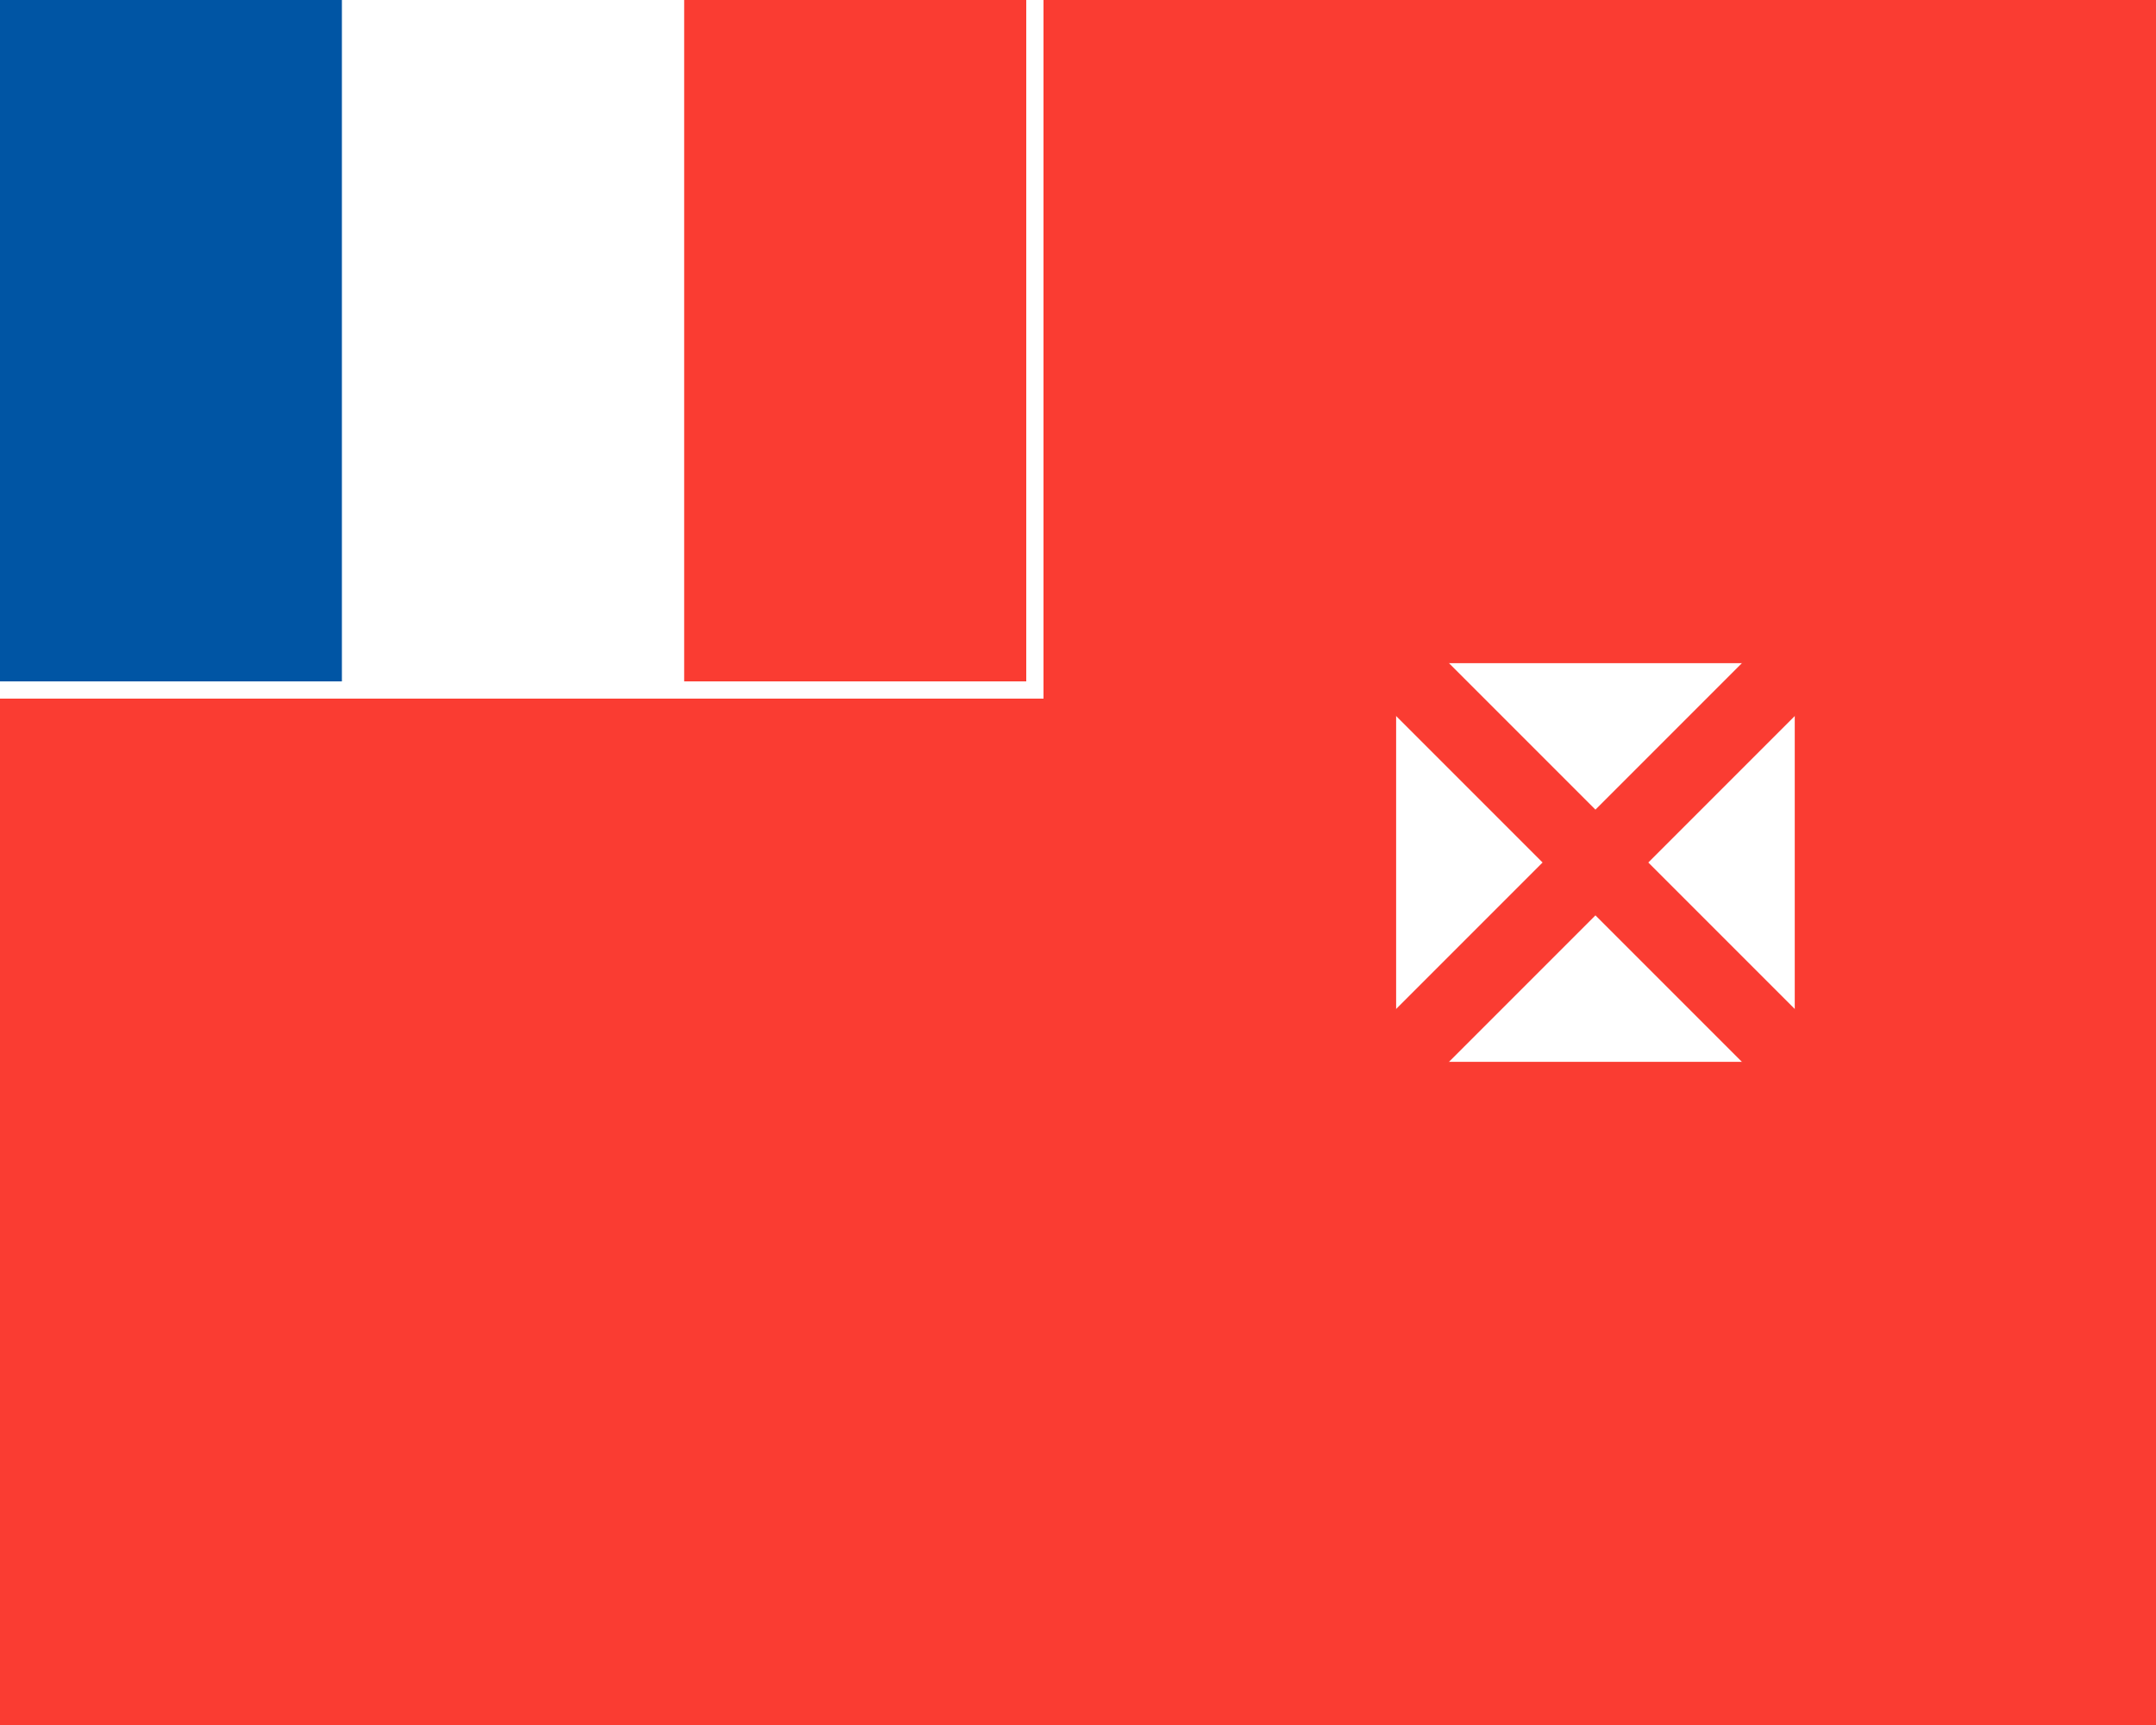 <?xml version="1.0"?>
<svg xmlns="http://www.w3.org/2000/svg" xmlns:xlink="http://www.w3.org/1999/xlink" version="1.1" width="450" height="360" viewBox="0 0 450 360">
<!-- Generated by Kreative Vexillo v1.0 -->
<style>
.blue{fill:rgb(0,85,164);}
.red{fill:rgb(250,60,50);}
.white{fill:rgb(255,255,255);}
</style>
<g>
<rect x="0" y="0" width="450" height="360" class="red"/>
<rect x="0" y="0" width="217.8" height="145.8" class="white"/>
<g>
<rect x="0" y="0" width="71.4" height="142.2" class="blue"/>
<rect x="71.4" y="0" width="71.4" height="142.2" class="white"/>
<rect x="142.8" y="0" width="71.4" height="142.2" class="red"/>
</g>
<rect x="291.4" y="138.4" width="83.2" height="83.2" class="white"/>
<path d="M 283.6 130.6 L 283.6 141.631 L 321.969 180 L 321.969 180 L 283.6 218.369 L 283.6 229.4 L 294.631 229.4 L 333 191.031 L 371.369 229.4 L 382.4 229.4 L 382.4 218.369 L 344.031 180 L 344.031 180 L 382.4 141.631 L 382.4 130.6 L 371.369 130.6 L 333 168.969 L 294.631 130.6 Z" class="red"/>
</g>
</svg>
